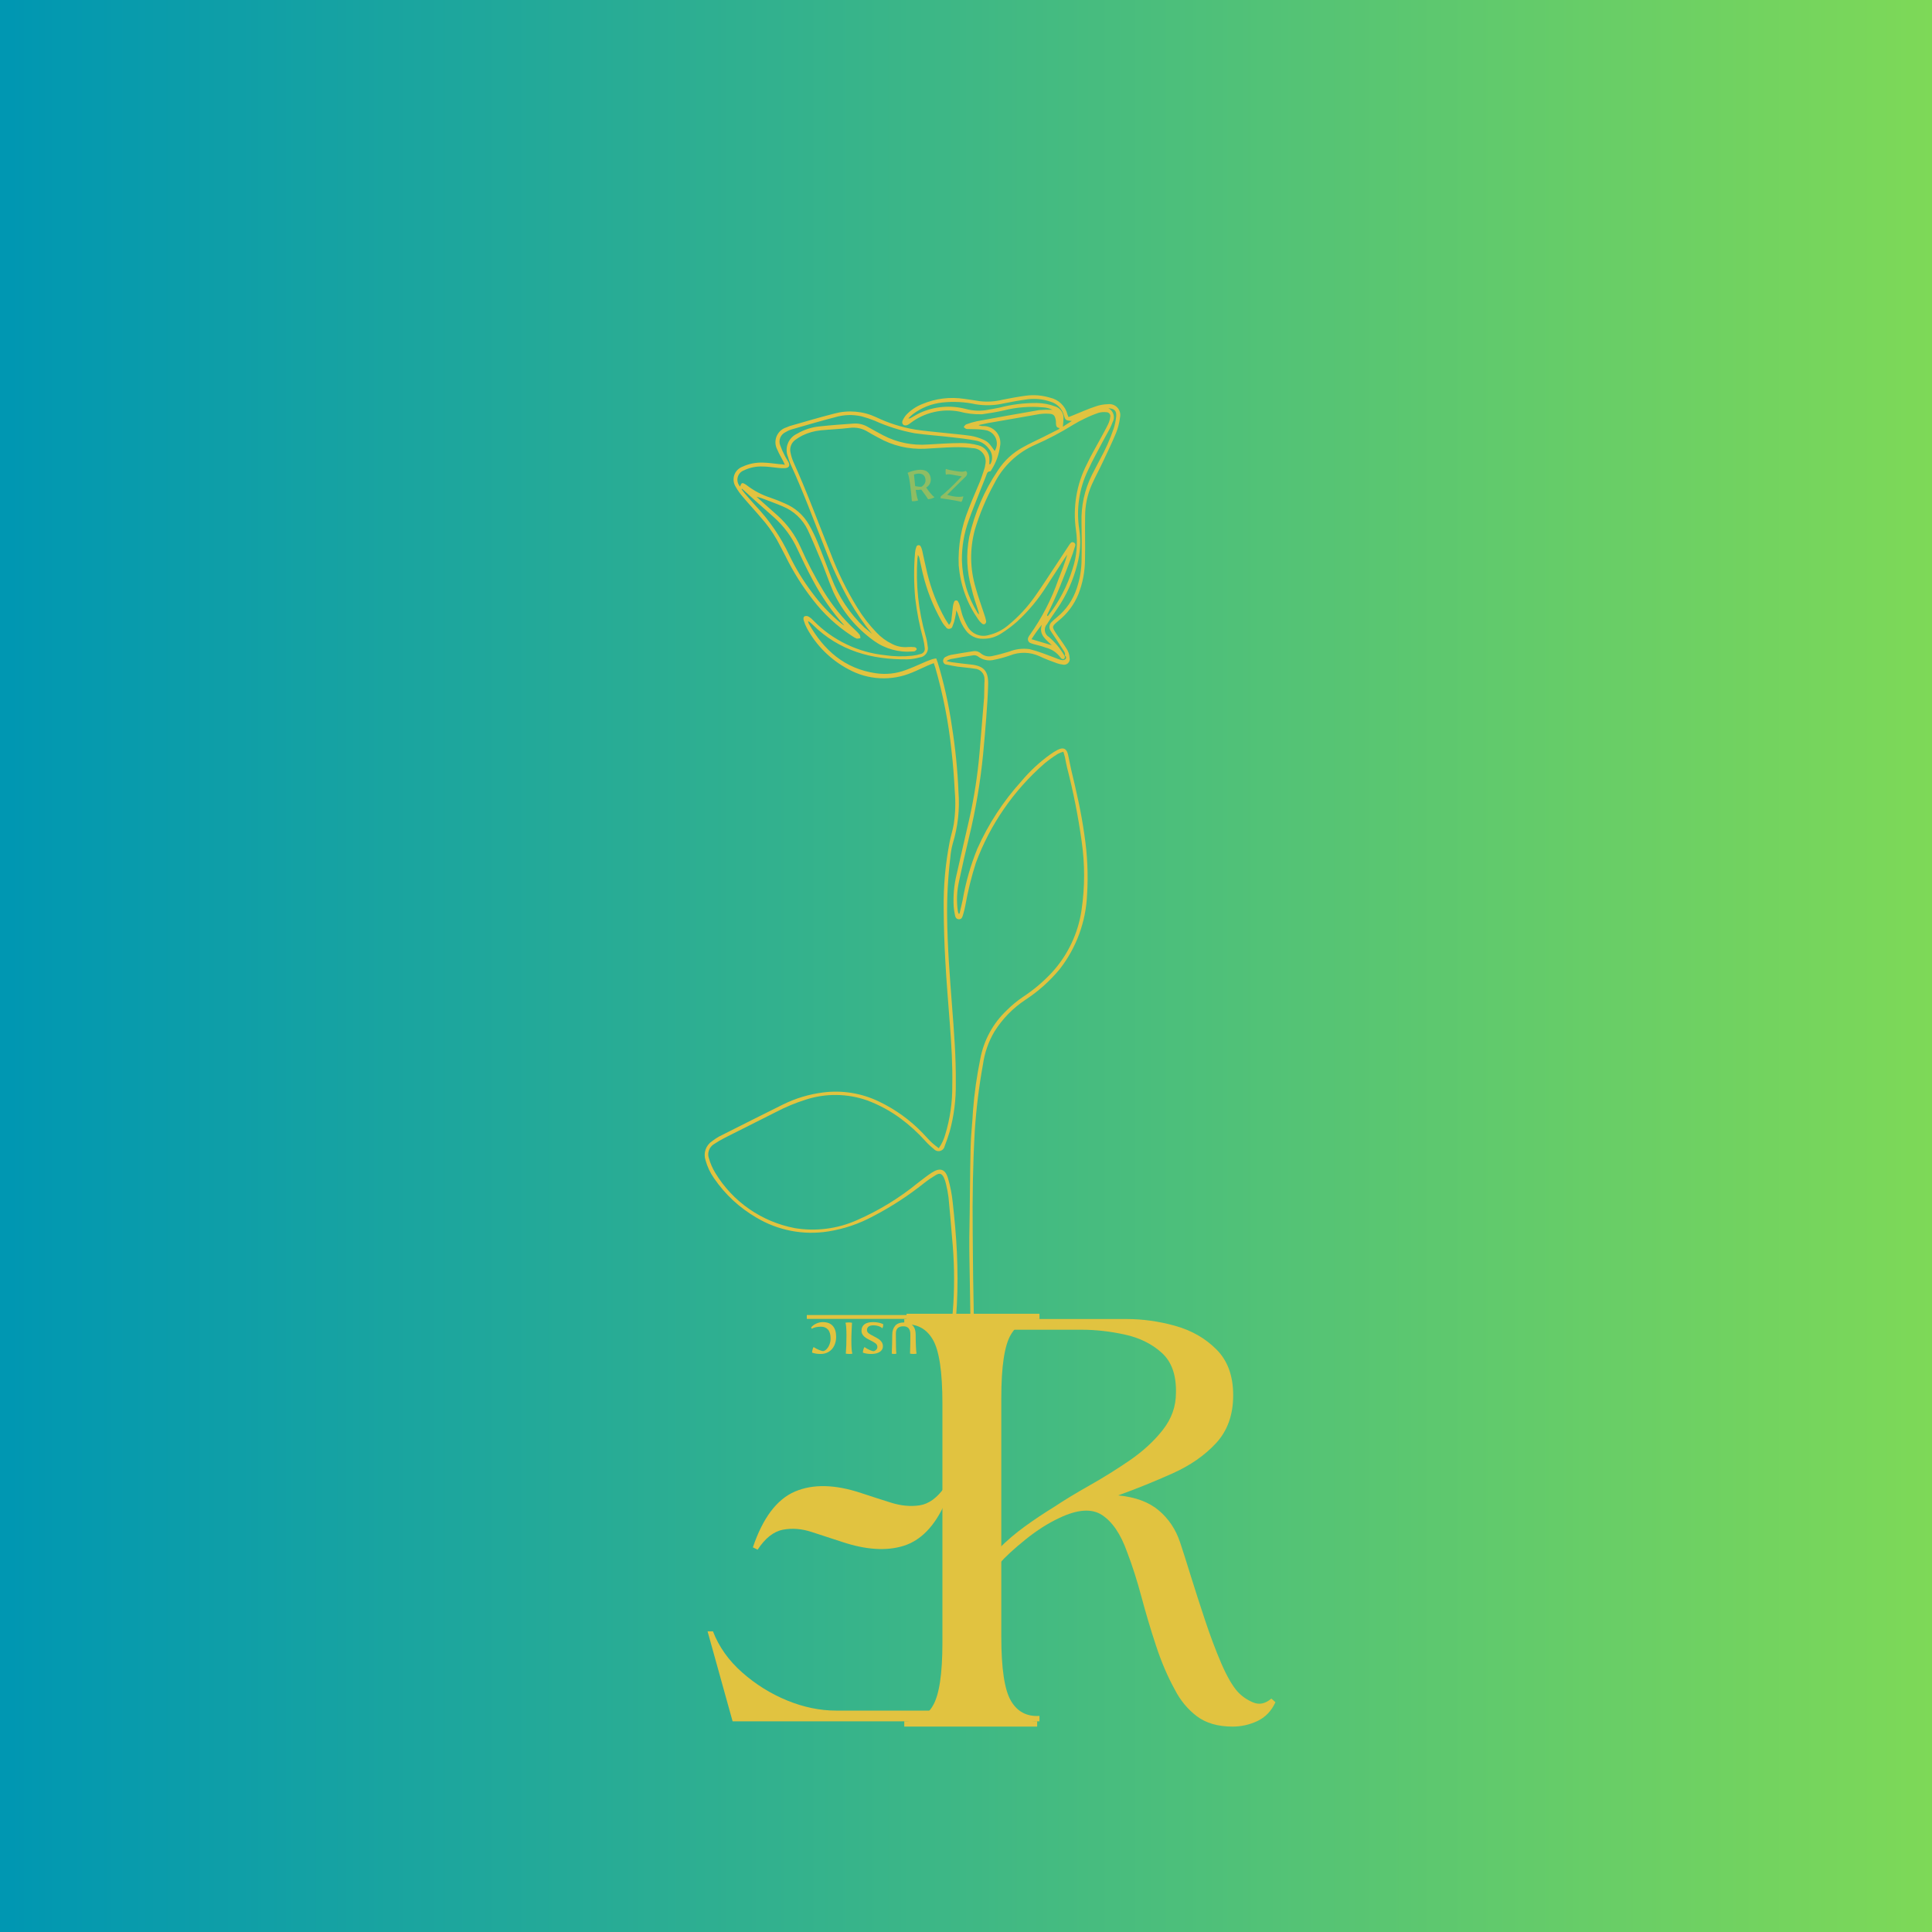 <svg xmlns="http://www.w3.org/2000/svg" xmlns:xlink="http://www.w3.org/1999/xlink" width="500" zoomAndPan="magnify" viewBox="0 0 375 375" height="500" preserveAspectRatio="xMidYMid meet" version="1.0"><defs><filter x="0%" y="0%" width="100%" height="100%" id="202f954683"><feColorMatrix values="0 0 0 0 1 0 0 0 0 1 0 0 0 0 1 0 0 0 1 0" color-interpolation-filters="sRGB"/></filter><g/><linearGradient x1="0" gradientTransform="matrix(0.75, 0, 0, 0.75, 0, 0)" y1="250" x2="500" gradientUnits="userSpaceOnUse" y2="250" id="ccad7713f1"><stop stop-opacity="1" stop-color="rgb(0%, 59.2%, 69.8%)" offset="0"/><stop stop-opacity="1" stop-color="rgb(0.192%, 59.3%, 69.659%)" offset="0.008"/><stop stop-opacity="1" stop-color="rgb(0.577%, 59.502%, 69.38%)" offset="0.016"/><stop stop-opacity="1" stop-color="rgb(0.963%, 59.705%, 69.101%)" offset="0.023"/><stop stop-opacity="1" stop-color="rgb(1.349%, 59.908%, 68.822%)" offset="0.031"/><stop stop-opacity="1" stop-color="rgb(1.735%, 60.109%, 68.544%)" offset="0.039"/><stop stop-opacity="1" stop-color="rgb(2.121%, 60.312%, 68.265%)" offset="0.047"/><stop stop-opacity="1" stop-color="rgb(2.507%, 60.513%, 67.986%)" offset="0.055"/><stop stop-opacity="1" stop-color="rgb(2.893%, 60.716%, 67.706%)" offset="0.062"/><stop stop-opacity="1" stop-color="rgb(3.279%, 60.919%, 67.429%)" offset="0.07"/><stop stop-opacity="1" stop-color="rgb(3.665%, 61.121%, 67.149%)" offset="0.078"/><stop stop-opacity="1" stop-color="rgb(4.051%, 61.324%, 66.87%)" offset="0.086"/><stop stop-opacity="1" stop-color="rgb(4.437%, 61.525%, 66.591%)" offset="0.094"/><stop stop-opacity="1" stop-color="rgb(4.823%, 61.728%, 66.312%)" offset="0.102"/><stop stop-opacity="1" stop-color="rgb(5.209%, 61.931%, 66.034%)" offset="0.109"/><stop stop-opacity="1" stop-color="rgb(5.594%, 62.132%, 65.755%)" offset="0.117"/><stop stop-opacity="1" stop-color="rgb(5.98%, 62.335%, 65.475%)" offset="0.125"/><stop stop-opacity="1" stop-color="rgb(6.366%, 62.538%, 65.196%)" offset="0.133"/><stop stop-opacity="1" stop-color="rgb(6.752%, 62.74%, 64.919%)" offset="0.141"/><stop stop-opacity="1" stop-color="rgb(7.138%, 62.943%, 64.639%)" offset="0.148"/><stop stop-opacity="1" stop-color="rgb(7.524%, 63.144%, 64.36%)" offset="0.156"/><stop stop-opacity="1" stop-color="rgb(7.91%, 63.347%, 64.081%)" offset="0.164"/><stop stop-opacity="1" stop-color="rgb(8.296%, 63.55%, 63.802%)" offset="0.172"/><stop stop-opacity="1" stop-color="rgb(8.682%, 63.751%, 63.524%)" offset="0.18"/><stop stop-opacity="1" stop-color="rgb(9.068%, 63.954%, 63.245%)" offset="0.188"/><stop stop-opacity="1" stop-color="rgb(9.454%, 64.156%, 62.965%)" offset="0.195"/><stop stop-opacity="1" stop-color="rgb(9.84%, 64.359%, 62.686%)" offset="0.203"/><stop stop-opacity="1" stop-color="rgb(10.226%, 64.561%, 62.407%)" offset="0.211"/><stop stop-opacity="1" stop-color="rgb(10.612%, 64.763%, 62.129%)" offset="0.219"/><stop stop-opacity="1" stop-color="rgb(10.997%, 64.966%, 61.85%)" offset="0.227"/><stop stop-opacity="1" stop-color="rgb(11.383%, 65.167%, 61.571%)" offset="0.234"/><stop stop-opacity="1" stop-color="rgb(11.769%, 65.37%, 61.292%)" offset="0.242"/><stop stop-opacity="1" stop-color="rgb(12.155%, 65.573%, 61.014%)" offset="0.25"/><stop stop-opacity="1" stop-color="rgb(12.541%, 65.775%, 60.735%)" offset="0.258"/><stop stop-opacity="1" stop-color="rgb(12.927%, 65.977%, 60.455%)" offset="0.266"/><stop stop-opacity="1" stop-color="rgb(13.313%, 66.179%, 60.176%)" offset="0.273"/><stop stop-opacity="1" stop-color="rgb(13.699%, 66.382%, 59.897%)" offset="0.281"/><stop stop-opacity="1" stop-color="rgb(14.085%, 66.585%, 59.619%)" offset="0.289"/><stop stop-opacity="1" stop-color="rgb(14.471%, 66.786%, 59.34%)" offset="0.297"/><stop stop-opacity="1" stop-color="rgb(14.857%, 66.989%, 59.061%)" offset="0.305"/><stop stop-opacity="1" stop-color="rgb(15.244%, 67.192%, 58.781%)" offset="0.312"/><stop stop-opacity="1" stop-color="rgb(15.63%, 67.393%, 58.502%)" offset="0.32"/><stop stop-opacity="1" stop-color="rgb(16.016%, 67.596%, 58.224%)" offset="0.328"/><stop stop-opacity="1" stop-color="rgb(16.4%, 67.798%, 57.945%)" offset="0.336"/><stop stop-opacity="1" stop-color="rgb(16.786%, 68.001%, 57.666%)" offset="0.344"/><stop stop-opacity="1" stop-color="rgb(17.172%, 68.204%, 57.387%)" offset="0.352"/><stop stop-opacity="1" stop-color="rgb(17.558%, 68.405%, 57.109%)" offset="0.359"/><stop stop-opacity="1" stop-color="rgb(17.944%, 68.608%, 56.83%)" offset="0.367"/><stop stop-opacity="1" stop-color="rgb(18.33%, 68.81%, 56.551%)" offset="0.375"/><stop stop-opacity="1" stop-color="rgb(18.716%, 69.012%, 56.271%)" offset="0.383"/><stop stop-opacity="1" stop-color="rgb(19.102%, 69.215%, 55.992%)" offset="0.391"/><stop stop-opacity="1" stop-color="rgb(19.489%, 69.417%, 55.714%)" offset="0.398"/><stop stop-opacity="1" stop-color="rgb(19.875%, 69.62%, 55.435%)" offset="0.406"/><stop stop-opacity="1" stop-color="rgb(20.261%, 69.821%, 55.156%)" offset="0.414"/><stop stop-opacity="1" stop-color="rgb(20.647%, 70.024%, 54.877%)" offset="0.422"/><stop stop-opacity="1" stop-color="rgb(21.033%, 70.227%, 54.599%)" offset="0.43"/><stop stop-opacity="1" stop-color="rgb(21.419%, 70.428%, 54.32%)" offset="0.438"/><stop stop-opacity="1" stop-color="rgb(21.803%, 70.631%, 54.041%)" offset="0.445"/><stop stop-opacity="1" stop-color="rgb(22.189%, 70.833%, 53.761%)" offset="0.453"/><stop stop-opacity="1" stop-color="rgb(22.575%, 71.036%, 53.482%)" offset="0.461"/><stop stop-opacity="1" stop-color="rgb(22.961%, 71.239%, 53.204%)" offset="0.469"/><stop stop-opacity="1" stop-color="rgb(23.347%, 71.44%, 52.925%)" offset="0.477"/><stop stop-opacity="1" stop-color="rgb(23.734%, 71.643%, 52.646%)" offset="0.484"/><stop stop-opacity="1" stop-color="rgb(24.12%, 71.846%, 52.367%)" offset="0.492"/><stop stop-opacity="1" stop-color="rgb(24.506%, 72.047%, 52.087%)" offset="0.5"/><stop stop-opacity="1" stop-color="rgb(24.892%, 72.25%, 51.81%)" offset="0.508"/><stop stop-opacity="1" stop-color="rgb(25.278%, 72.452%, 51.53%)" offset="0.516"/><stop stop-opacity="1" stop-color="rgb(25.664%, 72.655%, 51.251%)" offset="0.523"/><stop stop-opacity="1" stop-color="rgb(26.05%, 72.858%, 50.972%)" offset="0.531"/><stop stop-opacity="1" stop-color="rgb(26.436%, 73.059%, 50.694%)" offset="0.539"/><stop stop-opacity="1" stop-color="rgb(26.822%, 73.262%, 50.415%)" offset="0.547"/><stop stop-opacity="1" stop-color="rgb(27.206%, 73.463%, 50.136%)" offset="0.555"/><stop stop-opacity="1" stop-color="rgb(27.592%, 73.666%, 49.857%)" offset="0.562"/><stop stop-opacity="1" stop-color="rgb(27.979%, 73.869%, 49.577%)" offset="0.57"/><stop stop-opacity="1" stop-color="rgb(28.365%, 74.071%, 49.3%)" offset="0.578"/><stop stop-opacity="1" stop-color="rgb(28.751%, 74.274%, 49.02%)" offset="0.586"/><stop stop-opacity="1" stop-color="rgb(29.137%, 74.475%, 48.741%)" offset="0.594"/><stop stop-opacity="1" stop-color="rgb(29.523%, 74.678%, 48.462%)" offset="0.602"/><stop stop-opacity="1" stop-color="rgb(29.909%, 74.881%, 48.183%)" offset="0.609"/><stop stop-opacity="1" stop-color="rgb(30.295%, 75.082%, 47.905%)" offset="0.617"/><stop stop-opacity="1" stop-color="rgb(30.681%, 75.285%, 47.626%)" offset="0.625"/><stop stop-opacity="1" stop-color="rgb(31.067%, 75.487%, 47.346%)" offset="0.633"/><stop stop-opacity="1" stop-color="rgb(31.453%, 75.69%, 47.067%)" offset="0.641"/><stop stop-opacity="1" stop-color="rgb(31.839%, 75.893%, 46.79%)" offset="0.648"/><stop stop-opacity="1" stop-color="rgb(32.225%, 76.094%, 46.51%)" offset="0.656"/><stop stop-opacity="1" stop-color="rgb(32.61%, 76.297%, 46.231%)" offset="0.664"/><stop stop-opacity="1" stop-color="rgb(32.996%, 76.498%, 45.952%)" offset="0.672"/><stop stop-opacity="1" stop-color="rgb(33.382%, 76.701%, 45.673%)" offset="0.68"/><stop stop-opacity="1" stop-color="rgb(33.768%, 76.904%, 45.395%)" offset="0.688"/><stop stop-opacity="1" stop-color="rgb(34.154%, 77.106%, 45.116%)" offset="0.695"/><stop stop-opacity="1" stop-color="rgb(34.54%, 77.309%, 44.836%)" offset="0.703"/><stop stop-opacity="1" stop-color="rgb(34.926%, 77.512%, 44.557%)" offset="0.711"/><stop stop-opacity="1" stop-color="rgb(35.312%, 77.713%, 44.279%)" offset="0.719"/><stop stop-opacity="1" stop-color="rgb(35.698%, 77.916%, 44%)" offset="0.727"/><stop stop-opacity="1" stop-color="rgb(36.084%, 78.117%, 43.721%)" offset="0.734"/><stop stop-opacity="1" stop-color="rgb(36.47%, 78.32%, 43.442%)" offset="0.742"/><stop stop-opacity="1" stop-color="rgb(36.856%, 78.523%, 43.163%)" offset="0.75"/><stop stop-opacity="1" stop-color="rgb(37.242%, 78.725%, 42.885%)" offset="0.758"/><stop stop-opacity="1" stop-color="rgb(37.628%, 78.928%, 42.606%)" offset="0.766"/><stop stop-opacity="1" stop-color="rgb(38.013%, 79.129%, 42.326%)" offset="0.773"/><stop stop-opacity="1" stop-color="rgb(38.399%, 79.332%, 42.047%)" offset="0.781"/><stop stop-opacity="1" stop-color="rgb(38.785%, 79.535%, 41.768%)" offset="0.789"/><stop stop-opacity="1" stop-color="rgb(39.171%, 79.736%, 41.49%)" offset="0.797"/><stop stop-opacity="1" stop-color="rgb(39.557%, 79.939%, 41.211%)" offset="0.805"/><stop stop-opacity="1" stop-color="rgb(39.943%, 80.141%, 40.932%)" offset="0.812"/><stop stop-opacity="1" stop-color="rgb(40.329%, 80.344%, 40.652%)" offset="0.82"/><stop stop-opacity="1" stop-color="rgb(40.715%, 80.547%, 40.375%)" offset="0.828"/><stop stop-opacity="1" stop-color="rgb(41.101%, 80.748%, 40.096%)" offset="0.836"/><stop stop-opacity="1" stop-color="rgb(41.487%, 80.951%, 39.816%)" offset="0.844"/><stop stop-opacity="1" stop-color="rgb(41.873%, 81.152%, 39.537%)" offset="0.852"/><stop stop-opacity="1" stop-color="rgb(42.259%, 81.355%, 39.258%)" offset="0.859"/><stop stop-opacity="1" stop-color="rgb(42.645%, 81.558%, 38.98%)" offset="0.867"/><stop stop-opacity="1" stop-color="rgb(43.031%, 81.76%, 38.701%)" offset="0.875"/><stop stop-opacity="1" stop-color="rgb(43.416%, 81.963%, 38.422%)" offset="0.883"/><stop stop-opacity="1" stop-color="rgb(43.802%, 82.166%, 38.142%)" offset="0.891"/><stop stop-opacity="1" stop-color="rgb(44.188%, 82.367%, 37.863%)" offset="0.898"/><stop stop-opacity="1" stop-color="rgb(44.574%, 82.57%, 37.585%)" offset="0.906"/><stop stop-opacity="1" stop-color="rgb(44.96%, 82.771%, 37.306%)" offset="0.914"/><stop stop-opacity="1" stop-color="rgb(45.346%, 82.974%, 37.027%)" offset="0.922"/><stop stop-opacity="1" stop-color="rgb(45.732%, 83.177%, 36.748%)" offset="0.93"/><stop stop-opacity="1" stop-color="rgb(46.118%, 83.379%, 36.47%)" offset="0.938"/><stop stop-opacity="1" stop-color="rgb(46.504%, 83.582%, 36.191%)" offset="0.945"/><stop stop-opacity="1" stop-color="rgb(46.89%, 83.783%, 35.912%)" offset="0.953"/><stop stop-opacity="1" stop-color="rgb(47.276%, 83.986%, 35.632%)" offset="0.961"/><stop stop-opacity="1" stop-color="rgb(47.662%, 84.189%, 35.353%)" offset="0.969"/><stop stop-opacity="1" stop-color="rgb(48.048%, 84.39%, 35.075%)" offset="0.977"/><stop stop-opacity="1" stop-color="rgb(48.433%, 84.593%, 34.796%)" offset="0.984"/><stop stop-opacity="1" stop-color="rgb(48.819%, 84.795%, 34.517%)" offset="0.992"/><stop stop-opacity="1" stop-color="rgb(49.205%, 84.998%, 34.238%)" offset="1"/></linearGradient><clipPath id="a22bd7cdd6"><path d="M 102 76 L 250 76 L 250 284 L 102 284 Z M 102 76 " clip-rule="nonzero"/></clipPath><clipPath id="1fa5ef1634"><path d="M 106.934 74.613 L 249.402 77.555 L 245.148 283.758 L 102.68 280.82 Z M 106.934 74.613 " clip-rule="nonzero"/></clipPath><clipPath id="d59d96ad41"><path d="M 54.863 73.539 L 319.559 79 L 314.965 301.703 L 50.27 296.242 Z M 54.863 73.539 " clip-rule="nonzero"/></clipPath><mask id="8800d497c6"><g filter="url(#202f954683)"><rect x="-37.5" width="450" fill="#000000" y="-37.5" height="450" fill-opacity="0.5"/></g></mask><clipPath id="a62f0a67c3"><path d="M 1 0.48 L 7 0.48 L 7 8 L 1 8 Z M 1 0.48 " clip-rule="nonzero"/></clipPath><clipPath id="1a4711c52c"><path d="M 7 0.48 L 13 0.48 L 13 8 L 7 8 Z M 7 0.48 " clip-rule="nonzero"/></clipPath><clipPath id="c8d23485c8"><rect x="0" width="14" y="0" height="13"/></clipPath></defs><rect x="-37.5" width="450" fill="#ffffff" y="-37.5" height="450" fill-opacity="1"/><rect x="-37.5" fill="url(#ccad7713f1)" width="450" y="-37.5" height="450"/><g clip-path="url(#a22bd7cdd6)"><g clip-path="url(#1fa5ef1634)"><g clip-path="url(#d59d96ad41)"><path fill="#e1c340" d="M 314.789 298.82 C 314.301 298.812 313.797 298.906 313.305 298.895 L 300.086 298.754 C 294.445 298.641 288.812 298.656 283.168 298.578 C 275.766 298.426 268.363 298.367 260.965 298.121 C 255.531 298.008 250.102 297.738 244.676 297.441 C 239.934 297.184 235.18 296.887 230.441 296.434 C 224.664 295.891 218.887 295.246 213.121 294.504 C 207.648 293.809 202.191 292.953 196.809 291.758 C 195.324 291.375 193.867 290.902 192.434 290.348 C 191.371 289.957 190.445 289.355 189.656 288.543 C 189.184 288.098 188.941 287.551 188.922 286.902 C 188.867 284.496 188.785 282.086 188.73 279.68 C 188.648 275.957 188.578 272.234 188.523 268.504 C 188.477 265.594 188.473 262.684 188.426 259.773 C 188.371 255.898 188.293 252.023 188.23 248.148 C 188.191 245.504 188.117 242.738 188.145 240.043 C 188.266 234.227 188.254 228.41 188.398 222.594 C 188.449 220.242 188.746 217.906 188.859 215.555 C 189.121 212.191 189.59 208.855 190.27 205.551 C 190.605 203.746 191.211 202.035 192.086 200.422 C 192.961 198.809 194.066 197.371 195.398 196.109 C 196.355 195.152 197.398 194.289 198.52 193.527 C 200.594 192.168 202.477 190.582 204.168 188.766 C 205.719 187.074 206.984 185.191 207.965 183.117 C 208.949 181.043 209.605 178.871 209.934 176.602 C 210.582 172.156 210.586 167.711 209.945 163.262 C 209.273 158.434 208.328 153.656 207.105 148.938 C 206.949 148.273 206.828 147.609 206.699 146.945 C 206.625 146.641 206.527 146.332 206.402 145.906 C 206.02 146.004 205.656 146.145 205.309 146.336 C 204.414 146.895 203.559 147.512 202.746 148.184 C 199.754 150.793 197.129 153.73 194.871 156.996 C 192.617 160.262 190.797 163.758 189.418 167.48 C 188.555 170.168 187.875 172.906 187.383 175.688 C 187.273 176.293 187.129 176.891 186.949 177.477 C 186.809 177.91 186.719 178.477 186.082 178.426 C 185.449 178.371 185.41 177.828 185.312 177.379 C 185.211 176.891 185.141 176.402 185.105 175.906 C 184.992 173.836 185.18 171.797 185.668 169.781 C 186.453 166.203 187.32 162.637 188.121 159.055 C 189.09 154.754 189.762 150.402 190.137 146.008 C 190.43 142.488 190.723 138.945 191.016 135.383 C 191.035 134.445 191.055 133.508 191.074 132.566 C 191.102 132.332 191.105 132.094 191.09 131.855 C 191.098 131.594 191.055 131.34 190.965 131.094 C 190.871 130.848 190.738 130.629 190.559 130.438 C 190.383 130.242 190.176 130.09 189.938 129.98 C 189.699 129.867 189.449 129.805 189.188 129.793 C 188.082 129.609 186.973 129.547 185.867 129.395 C 185.168 129.301 184.547 129.152 183.797 129.008 C 183.426 129 183.113 128.766 183.059 128.344 C 183.047 128.145 183.094 127.965 183.203 127.801 C 183.312 127.637 183.457 127.523 183.645 127.457 C 183.93 127.293 184.23 127.184 184.551 127.117 C 185.969 126.855 187.391 126.648 188.809 126.414 C 189.395 126.297 189.918 126.434 190.375 126.816 C 191.035 127.348 191.781 127.523 192.609 127.336 C 193.699 127.109 194.777 126.812 195.84 126.492 C 197.125 125.977 198.449 125.812 199.82 125.992 C 200.754 126.227 201.676 126.516 202.578 126.855 C 203.523 127.191 204.453 127.566 205.387 127.918 C 205.656 128.027 205.938 128.098 206.227 128.133 C 206.457 128.148 206.656 128.078 206.824 127.922 C 206.918 127.809 206.949 127.684 206.914 127.543 C 206.883 127.402 206.801 127.301 206.668 127.242 C 206.848 126.824 206.578 126.5 206.387 126.191 C 205.965 125.523 205.488 124.852 205.105 124.223 C 204.719 123.594 204.297 123.07 203.938 122.453 C 203.746 122.176 203.668 121.871 203.711 121.535 C 203.754 121.199 203.902 120.922 204.16 120.699 C 204.469 120.387 204.797 120.094 205.141 119.82 C 206.984 118.309 208.273 116.418 209.016 114.148 C 209.613 112.352 209.918 110.508 209.934 108.613 C 209.984 106.234 209.969 103.855 209.922 101.477 C 209.824 98.199 210.5 95.094 211.953 92.156 C 212.465 91.16 212.984 90.168 213.496 89.188 C 214.57 87.258 215.461 85.25 216.172 83.16 C 216.41 82.402 216.574 81.629 216.656 80.844 C 216.758 79.734 216.293 79.301 215.141 79.238 C 215.379 79.359 215.586 79.527 215.754 79.734 C 215.926 79.941 216.051 80.172 216.125 80.43 C 216.199 80.688 216.223 80.949 216.191 81.215 C 216.16 81.48 216.078 81.73 215.945 81.965 C 215.797 82.383 215.621 82.789 215.418 83.184 C 215.02 83.953 214.566 84.711 214.152 85.496 C 213.148 87.422 212.066 89.316 211.18 91.281 C 210.324 93.055 209.75 94.914 209.461 96.859 C 209.172 98.805 209.176 100.75 209.477 102.695 C 209.824 105.023 209.691 107.328 209.082 109.602 C 208.293 112.676 207.004 115.523 205.215 118.145 C 204.547 119.148 203.852 120.125 203.223 121.145 C 203.059 121.324 202.938 121.531 202.863 121.766 C 202.793 122 202.773 122.238 202.809 122.48 C 202.848 122.723 202.934 122.945 203.07 123.148 C 203.207 123.352 203.383 123.512 203.598 123.637 C 204.828 124.695 205.848 125.934 206.652 127.348 C 206.754 127.602 206.641 127.852 206.441 127.926 C 206.242 127.949 206.07 127.891 205.93 127.742 C 205.176 126.676 204.16 125.988 202.895 125.672 C 202.238 125.422 201.578 125.273 200.867 125.086 C 200.609 125.027 200.355 124.949 200.105 124.848 C 199.984 124.812 199.875 124.754 199.777 124.668 C 199.684 124.582 199.613 124.477 199.566 124.359 C 199.523 124.238 199.508 124.113 199.52 123.988 C 199.531 123.859 199.574 123.742 199.641 123.633 C 199.715 123.473 199.805 123.324 199.918 123.191 C 202.258 119.887 204.094 116.324 205.426 112.5 C 206.039 110.93 206.668 109.34 207.152 107.672 C 206.988 107.895 206.797 108.129 206.648 108.363 L 203.137 113.777 C 201.547 116.305 199.652 118.586 197.457 120.613 C 196.473 121.492 195.422 122.281 194.301 122.98 C 193.23 123.668 192.062 124 190.789 123.98 C 190.133 124 189.508 123.867 188.918 123.574 C 188.324 123.285 187.836 122.871 187.453 122.34 C 186.828 121.508 186.371 120.598 186.082 119.598 C 185.969 119.191 185.809 118.805 185.602 118.438 C 185.59 118.969 185.473 119.496 185.359 120.02 C 185.262 120.523 185.109 121.012 184.906 121.48 C 184.844 121.809 184.645 122 184.316 122.051 C 183.984 122.102 183.738 121.984 183.578 121.691 C 183.25 121.348 182.977 120.969 182.754 120.551 C 181.086 117.613 179.863 114.504 179.086 111.219 C 178.855 110.25 178.664 109.266 178.445 108.297 C 178.402 108.082 178.305 107.895 178.152 107.734 C 178.148 107.945 178.145 108.156 178.074 108.383 C 177.727 113.469 178.254 118.465 179.656 123.367 C 179.848 124.02 179.98 124.684 180.051 125.359 C 180.117 125.613 180.129 125.871 180.082 126.133 C 180.035 126.391 179.938 126.629 179.785 126.848 C 179.637 127.062 179.445 127.238 179.219 127.371 C 178.992 127.508 178.746 127.586 178.484 127.613 C 177.715 127.828 176.934 127.949 176.137 127.977 C 169.152 128.07 162.832 126.285 157.766 121.277 C 157.492 120.984 157.184 120.742 156.84 120.543 C 156.867 120.719 156.918 120.887 156.988 121.051 C 159.898 126.199 163.949 129.801 170.012 130.68 C 172.004 130.965 173.945 130.754 175.828 130.047 C 177.16 129.57 178.363 128.988 179.645 128.445 C 180.07 128.27 180.512 128.094 180.977 127.941 C 181.223 127.879 181.469 127.832 181.719 127.801 C 181.82 128.078 181.922 128.32 181.996 128.559 C 183.227 132.613 184.148 136.734 184.754 140.926 C 185.434 145.164 185.863 149.426 186.039 153.711 C 186.301 157.117 185.934 160.457 184.934 163.723 C 184.684 164.637 184.523 165.562 184.453 166.504 C 184.004 170.242 183.797 173.992 183.836 177.758 C 183.887 183.629 184.348 189.48 184.797 195.348 C 185.184 200.289 185.57 205.242 185.52 210.211 C 185.57 213.406 185.176 216.543 184.336 219.629 C 184.051 220.574 183.727 221.52 183.363 222.449 C 183.32 222.676 183.219 222.875 183.062 223.043 C 182.906 223.215 182.715 223.328 182.492 223.391 C 182.27 223.453 182.047 223.449 181.828 223.387 C 181.605 223.32 181.418 223.199 181.262 223.027 C 180.617 222.512 180.023 221.945 179.473 221.324 C 178.066 219.781 176.527 218.383 174.852 217.133 C 172.84 215.645 170.66 214.461 168.316 213.586 C 166.395 212.91 164.414 212.562 162.379 212.535 C 160.344 212.508 158.355 212.809 156.418 213.434 C 154.398 214.066 152.453 214.879 150.578 215.863 C 147.289 217.516 144.016 219.152 140.742 220.816 C 139.988 221.199 139.254 221.625 138.551 222.094 C 138.32 222.238 138.125 222.414 137.961 222.629 C 137.793 222.84 137.668 223.07 137.586 223.328 C 137.5 223.582 137.461 223.844 137.465 224.113 C 137.473 224.379 137.523 224.641 137.617 224.891 C 137.898 225.855 138.301 226.766 138.816 227.625 C 139.656 229.016 140.629 230.301 141.738 231.488 C 142.848 232.672 144.07 233.727 145.402 234.652 C 146.734 235.578 148.148 236.355 149.645 236.984 C 151.141 237.609 152.684 238.074 154.277 238.379 C 156.32 238.715 158.371 238.754 160.422 238.488 C 162.477 238.227 164.449 237.672 166.34 236.828 C 170.602 234.961 174.535 232.559 178.141 229.613 C 179.027 228.945 179.898 228.234 180.824 227.633 C 182.434 226.57 183.484 226.883 184.016 228.73 C 184.457 230.254 184.762 231.801 184.922 233.379 C 185.281 236.652 185.594 239.922 185.738 243.203 C 185.883 246.488 185.906 249.91 185.73 253.254 C 185.508 257.531 185.023 261.793 184.699 266.07 C 184.523 268.262 184.438 270.469 184.352 272.676 C 184.203 275.949 184.082 279.234 183.988 282.531 C 183.973 283.375 184.086 284.238 184.148 285.086 C 184.156 285.289 184.152 285.492 184.137 285.695 C 184.098 287.543 183.934 287.816 182.363 288.844 C 180.648 289.887 178.82 290.672 176.883 291.191 C 173.207 292.234 169.48 293.039 165.699 293.605 C 160.34 294.496 154.957 295.188 149.551 295.676 C 145.672 296.047 141.766 296.336 137.871 296.559 C 133.621 296.816 129.375 297.02 125.113 297.129 C 116.449 297.375 107.793 297.262 99.125 296.965 L 86.941 296.488 C 81.922 296.277 76.902 296.055 71.883 295.82 L 59.918 295.23 L 51.121 294.77 C 50.738 294.762 50.289 294.754 50.484 294.098 C 50.707 294.086 50.926 294.09 51.148 294.109 L 61.094 294.621 L 70.34 295.062 L 88.039 295.836 C 96.258 296.219 104.473 296.547 112.699 296.57 C 117.984 296.586 123.277 296.535 128.477 296.379 C 134.629 296.188 140.785 295.801 146.93 295.254 C 154.387 294.586 161.824 293.684 169.176 292.312 C 172.598 291.727 175.945 290.852 179.215 289.691 C 180.348 289.266 181.414 288.711 182.422 288.039 C 182.828 287.785 183.129 287.438 183.324 286.996 C 183.52 286.559 183.574 286.102 183.488 285.629 C 183.359 284.344 183.301 283.055 183.305 281.762 C 183.383 277.918 183.609 274.074 183.793 270.23 C 183.832 268.418 184 266.598 184.145 264.777 C 184.438 260.816 184.781 256.938 185.047 253.016 C 185.293 248.754 185.211 244.5 184.797 240.25 C 184.57 237.602 184.375 235.031 184.109 232.434 C 183.996 231.539 183.828 230.656 183.609 229.781 C 183.523 229.379 183.395 228.992 183.223 228.621 C 182.832 227.781 182.398 227.613 181.609 228.098 C 180.828 228.562 180.078 229.074 179.367 229.641 C 176.289 232.094 173.008 234.227 169.52 236.047 C 166.758 237.543 163.828 238.535 160.73 239.027 C 158.328 239.402 155.934 239.363 153.547 238.902 C 151.164 238.441 148.926 237.59 146.836 236.348 C 143.504 234.41 140.75 231.848 138.57 228.668 C 137.824 227.598 137.281 226.438 136.938 225.18 C 136.828 224.852 136.773 224.508 136.777 224.16 C 136.777 223.809 136.836 223.469 136.949 223.141 C 137.062 222.809 137.223 222.504 137.438 222.227 C 137.648 221.949 137.902 221.715 138.191 221.52 C 138.617 221.188 139.062 220.887 139.531 220.621 C 143.672 218.539 147.816 216.441 151.969 214.387 C 154.43 213.176 157.02 212.398 159.738 212.047 C 161.602 211.805 163.457 211.836 165.312 212.137 C 167.164 212.438 168.934 213 170.625 213.816 C 173.809 215.344 176.629 217.375 179.078 219.914 C 179.703 220.551 180.281 221.262 180.918 221.832 C 181.332 222.199 181.766 222.543 182.219 222.863 C 182.781 222.059 183.195 221.188 183.461 220.246 C 184.41 217.129 184.867 213.941 184.836 210.688 C 184.918 206.723 184.668 202.75 184.367 198.777 C 184.066 194.805 183.703 190.578 183.484 186.477 C 183.289 183.074 183.188 179.66 183.168 176.262 C 183.117 171.93 183.504 167.637 184.332 163.383 C 184.551 162.262 184.918 161.16 185.113 160.039 C 185.438 157.91 185.508 155.773 185.324 153.629 C 185.184 150.984 185 148.336 184.684 145.684 C 184.113 140.238 183.066 134.883 181.551 129.621 C 181.465 129.34 181.363 129.074 181.25 128.715 C 180.812 128.879 180.438 129.016 180.078 129.18 C 179.051 129.621 178.062 130.129 177.023 130.547 C 176.039 130.961 175.02 131.262 173.965 131.449 C 172.91 131.633 171.848 131.699 170.781 131.645 C 169.711 131.586 168.664 131.414 167.637 131.121 C 166.605 130.828 165.625 130.422 164.688 129.906 C 162.973 129.004 161.426 127.867 160.051 126.504 C 158.672 125.141 157.523 123.605 156.602 121.898 C 156.355 121.43 156.156 120.941 156.012 120.434 C 155.91 120.129 155.891 119.719 156.25 119.594 C 156.539 119.527 156.809 119.578 157.055 119.742 C 157.375 119.949 157.66 120.199 157.914 120.484 C 159.762 122.371 161.879 123.887 164.254 125.035 C 166.633 126.184 169.137 126.895 171.762 127.172 C 173.52 127.43 175.285 127.465 177.051 127.281 C 177.605 127.219 178.148 127.109 178.684 126.945 C 178.816 126.918 178.938 126.867 179.051 126.793 C 179.16 126.719 179.254 126.629 179.332 126.516 C 179.406 126.406 179.457 126.285 179.484 126.152 C 179.512 126.02 179.512 125.891 179.488 125.758 C 179.43 125.176 179.332 124.602 179.191 124.031 C 178.48 121.453 177.965 118.832 177.648 116.172 C 177.371 113.211 177.355 110.25 177.609 107.285 C 177.637 106.902 177.719 106.531 177.855 106.168 C 177.914 105.953 178.051 105.84 178.27 105.824 C 178.492 105.809 178.645 105.902 178.73 106.105 C 178.863 106.367 178.961 106.645 179.016 106.934 C 179.344 108.367 179.617 109.801 179.973 111.234 C 180.727 114.363 181.891 117.332 183.465 120.141 C 183.684 120.516 183.938 120.863 184.207 121.281 C 184.539 120.93 184.699 120.516 184.695 120.035 C 184.805 119.281 184.859 118.516 184.953 117.766 C 184.992 117.445 185.066 117.133 185.188 116.832 C 185.246 116.652 185.371 116.555 185.559 116.543 C 185.75 116.531 185.883 116.609 185.969 116.781 C 186.117 117.031 186.23 117.301 186.309 117.582 C 186.492 118.234 186.625 118.91 186.848 119.535 C 187.098 120.227 187.398 120.887 187.758 121.523 C 187.953 121.887 188.199 122.207 188.504 122.484 C 188.805 122.762 189.148 122.98 189.527 123.141 C 189.906 123.297 190.301 123.387 190.711 123.41 C 191.121 123.43 191.523 123.383 191.914 123.262 C 193.34 122.926 194.609 122.281 195.723 121.332 C 197.699 119.707 199.422 117.848 200.891 115.754 C 202.414 113.602 203.836 111.359 205.297 109.168 C 206.031 108.059 206.742 106.949 207.48 105.855 C 207.711 105.527 207.934 105.043 208.43 105.305 C 208.926 105.566 208.668 106.012 208.566 106.352 C 208.367 107.062 208.113 107.758 207.848 108.441 C 206.453 112.086 205.055 115.801 203.262 119.305 C 203.254 119.391 203.25 119.473 203.258 119.559 C 203.258 119.559 203.402 119.559 203.414 119.559 C 205.566 116.801 207.16 113.75 208.191 110.402 C 209 107.957 209.219 105.457 208.848 102.906 C 208.523 100.695 208.547 98.492 208.914 96.289 C 209.281 94.086 209.98 91.992 211.008 90.008 C 211.766 88.383 212.684 86.844 213.535 85.262 C 214.047 84.305 214.594 83.363 215.062 82.383 C 215.285 81.934 215.43 81.461 215.488 80.965 C 215.523 80.848 215.527 80.727 215.504 80.609 C 215.477 80.488 215.426 80.383 215.348 80.285 C 215.273 80.191 215.18 80.121 215.066 80.07 C 214.953 80.023 214.84 80 214.715 80.008 C 214.219 79.953 213.73 79.992 213.246 80.125 C 212.355 80.426 211.488 80.781 210.645 81.195 C 209.828 81.57 209.035 81.996 208.266 82.469 C 205.949 83.91 203.543 85.184 201.047 86.285 C 199.289 87.035 197.711 88.066 196.32 89.379 C 194.93 90.691 193.809 92.207 192.957 93.918 C 191.395 96.758 190.148 99.73 189.215 102.832 C 188.215 106.59 188.266 110.332 189.367 114.062 C 189.848 115.816 190.488 117.523 191.047 119.254 C 191.207 119.684 191.332 120.129 191.414 120.582 C 191.422 120.816 191.328 121.004 191.141 121.145 C 190.938 121.207 190.758 121.168 190.598 121.027 C 190.305 120.781 190.051 120.5 189.836 120.18 C 187.664 117.039 186.414 113.566 186.086 109.762 C 185.93 105.957 186.574 102.289 188.02 98.762 C 188.688 96.977 189.492 95.234 190.188 93.52 C 190.535 92.652 190.809 91.746 191.102 90.891 C 191.168 90.664 191.211 90.43 191.234 90.195 C 191.285 90.008 191.312 89.816 191.316 89.621 C 191.324 89.43 191.305 89.238 191.27 89.047 C 191.23 88.855 191.172 88.672 191.094 88.496 C 191.012 88.32 190.914 88.152 190.797 88 C 190.68 87.844 190.547 87.707 190.398 87.582 C 190.25 87.457 190.09 87.352 189.918 87.262 C 189.742 87.176 189.562 87.105 189.375 87.059 C 189.188 87.012 188.996 86.988 188.801 86.984 C 187.578 86.832 186.352 86.77 185.117 86.801 C 183.266 86.844 181.426 87.016 179.57 87.098 C 176.32 87.246 173.277 86.523 170.441 84.926 C 169.801 84.57 169.133 84.238 168.52 83.855 C 167.41 83.152 166.203 82.887 164.898 83.055 C 163.043 83.281 161.152 83.348 159.281 83.531 C 158.047 83.656 156.867 83.988 155.746 84.531 C 155.246 84.785 154.773 85.078 154.324 85.414 C 153.949 85.695 153.68 86.059 153.52 86.504 C 153.359 86.945 153.332 87.395 153.441 87.855 C 153.562 88.488 153.754 89.102 154.012 89.691 C 156.668 95.551 158.871 101.598 161.285 107.559 C 162.656 111.156 164.352 114.602 166.363 117.883 C 167.434 119.652 168.688 121.277 170.121 122.762 C 170.996 123.695 172.008 124.438 173.156 124.992 C 174.121 125.484 175.145 125.684 176.227 125.586 C 176.668 125.555 177.109 125.562 177.547 125.613 C 177.742 125.664 177.871 125.785 177.938 125.977 C 177.934 126.109 177.746 126.289 177.598 126.379 C 177.457 126.438 177.312 126.461 177.16 126.449 C 175.816 126.566 174.492 126.445 173.191 126.086 C 171.891 125.727 170.695 125.152 169.602 124.363 C 166.188 121.895 163.574 118.754 161.77 114.945 C 160.758 112.625 160.016 110.242 158.992 107.949 C 158.273 106.242 157.566 104.52 156.781 102.852 C 156.285 101.82 155.621 100.91 154.785 100.125 C 153.953 99.34 153.004 98.73 151.945 98.297 C 150.883 97.824 149.766 97.445 148.68 97.012 C 148.082 96.762 147.469 96.566 146.84 96.418 L 148.059 97.516 L 150.969 100.102 C 152.863 101.82 154.332 103.848 155.379 106.18 C 156.676 109.113 158.156 111.949 159.816 114.695 C 161.516 117.504 163.566 120.027 165.969 122.266 C 166.297 122.559 166.598 122.879 166.875 123.223 C 166.961 123.426 167.008 123.637 167.008 123.859 C 166.773 123.934 166.535 123.965 166.289 123.953 C 165.965 123.816 165.66 123.645 165.375 123.441 C 162.441 121.531 159.906 119.188 157.773 116.41 C 155.719 113.785 153.957 110.977 152.484 107.984 C 151.938 106.918 151.379 105.848 150.805 104.789 C 149.902 103.203 148.84 101.73 147.617 100.375 C 146.48 99.027 145.305 97.773 144.195 96.457 C 143.672 95.855 143.215 95.215 142.82 94.523 C 142.711 94.359 142.621 94.18 142.551 93.996 C 142.48 93.809 142.434 93.613 142.406 93.418 C 142.379 93.219 142.375 93.02 142.395 92.824 C 142.41 92.625 142.453 92.43 142.516 92.238 C 142.578 92.051 142.66 91.871 142.762 91.699 C 142.867 91.527 142.988 91.371 143.125 91.23 C 143.266 91.086 143.418 90.961 143.586 90.852 C 143.754 90.742 143.93 90.652 144.117 90.586 C 145.383 90.004 146.711 89.742 148.102 89.793 C 149.184 89.816 150.266 89.984 151.348 90.098 C 151.637 90.105 151.914 90.109 152.336 90.227 C 152.195 89.918 152.121 89.703 152.02 89.52 C 151.652 88.781 151.203 88.086 150.902 87.328 C 150.789 87.129 150.699 86.922 150.637 86.703 C 150.57 86.484 150.531 86.266 150.516 86.039 C 150.5 85.812 150.512 85.586 150.547 85.359 C 150.582 85.137 150.645 84.918 150.727 84.707 C 150.812 84.5 150.922 84.301 151.051 84.113 C 151.18 83.926 151.328 83.758 151.496 83.605 C 151.664 83.453 151.848 83.32 152.047 83.211 C 152.246 83.098 152.453 83.012 152.672 82.945 C 152.883 82.859 153.098 82.758 153.324 82.684 C 156.211 81.855 159.059 81.016 161.957 80.27 C 163.301 79.91 164.668 79.789 166.055 79.906 C 167.441 80.027 168.77 80.379 170.031 80.965 C 172.461 82.129 175 82.934 177.652 83.383 C 179.469 83.656 181.316 83.816 183.164 84.012 C 185.012 84.207 186.727 84.352 188.441 84.598 C 189.254 84.734 190.039 84.973 190.793 85.305 C 191.789 85.723 192.098 86.141 193.062 87.535 C 193.176 87.359 193.27 87.172 193.34 86.977 C 193.406 86.777 193.453 86.574 193.477 86.367 C 193.496 86.16 193.496 85.953 193.465 85.746 C 193.438 85.539 193.387 85.336 193.312 85.141 C 193.238 84.945 193.141 84.762 193.02 84.59 C 192.902 84.418 192.766 84.262 192.609 84.121 C 192.453 83.984 192.281 83.863 192.098 83.766 C 191.914 83.664 191.719 83.59 191.52 83.535 C 190.824 83.398 190.125 83.324 189.422 83.309 C 188.84 83.297 188.246 83.285 187.664 83.273 C 187.438 83.266 187.246 83.023 187.051 82.902 C 187.211 82.719 187.336 82.434 187.535 82.371 C 188.211 82.121 188.898 81.918 189.598 81.766 C 193.578 81.027 197.562 80.301 201.648 79.605 C 202.523 79.531 203.402 79.512 204.281 79.543 C 203.715 79.258 203.113 79.098 202.48 79.07 C 199.879 78.832 197.312 79.035 194.785 79.676 C 193.457 79.98 192.023 80.215 190.629 80.41 C 189.125 80.453 187.641 80.277 186.188 79.883 C 184.531 79.57 182.883 79.609 181.246 79.992 C 179.605 80.371 178.113 81.07 176.766 82.082 C 176.57 82.262 176.352 82.402 176.109 82.504 C 175.863 82.598 175.621 82.594 175.383 82.488 C 175.148 82.289 175.07 82.043 175.148 81.746 C 175.328 81.312 175.57 80.918 175.871 80.555 C 176.754 79.621 177.789 78.914 178.984 78.438 C 181.617 77.336 184.352 76.996 187.176 77.418 C 188.164 77.543 189.152 77.711 190.141 77.863 C 191.645 78.043 193.133 77.949 194.602 77.586 C 196.09 77.285 197.59 77.012 199.102 76.805 C 200.699 76.594 202.27 76.723 203.812 77.191 C 204.641 77.371 205.359 77.754 205.969 78.34 C 206.578 78.926 206.988 79.629 207.195 80.449 C 207.254 80.621 207.32 80.789 207.398 80.957 L 208.277 80.617 C 209.758 80.023 211.211 79.355 212.703 78.871 C 213.457 78.609 214.23 78.473 215.027 78.453 C 215.195 78.43 215.367 78.426 215.535 78.441 C 215.707 78.461 215.875 78.496 216.035 78.555 C 216.199 78.613 216.352 78.688 216.492 78.781 C 216.637 78.875 216.766 78.988 216.883 79.113 C 217 79.238 217.098 79.375 217.184 79.527 C 217.266 79.676 217.328 79.836 217.375 80 C 217.418 80.168 217.441 80.336 217.445 80.508 C 217.449 80.68 217.43 80.848 217.395 81.016 C 217.273 82.039 217.023 83.031 216.645 83.988 C 215.863 85.891 214.965 87.734 214.094 89.594 C 213.391 91.113 212.578 92.578 211.898 94.109 C 211.039 96.078 210.613 98.137 210.621 100.285 C 210.566 103.035 210.668 105.801 210.598 108.562 C 210.594 110.879 210.172 113.117 209.336 115.281 C 208.492 117.352 207.199 119.086 205.457 120.488 C 204.113 121.609 204.113 121.625 205.113 123.125 C 205.73 124.023 206.398 124.91 206.949 125.809 C 207.352 126.375 207.574 127.004 207.609 127.699 C 207.652 127.887 207.645 128.07 207.59 128.254 C 207.531 128.434 207.438 128.59 207.297 128.723 C 207.16 128.855 207 128.945 206.816 128.992 C 206.629 129.043 206.445 129.043 206.262 128.992 C 205.879 128.953 205.504 128.867 205.145 128.734 C 203.988 128.312 202.82 127.891 201.695 127.34 C 200.797 126.941 199.859 126.73 198.879 126.711 C 197.898 126.691 196.949 126.863 196.039 127.223 C 195.043 127.574 194.027 127.855 192.992 128.059 C 192.441 128.203 191.891 128.219 191.332 128.105 C 190.773 127.988 190.27 127.758 189.82 127.41 C 189.543 127.227 189.242 127.152 188.91 127.195 C 187.441 127.402 185.969 127.664 184.492 127.938 C 184.211 128.027 183.945 128.148 183.691 128.305 C 184.035 128.398 184.383 128.477 184.734 128.535 C 185.934 128.691 187.121 128.852 188.32 128.969 C 190.879 129.207 191.84 130.164 191.801 132.742 C 191.754 134.949 191.59 137.141 191.426 139.344 C 191.262 141.551 191.035 144.082 190.816 146.445 C 190.285 151.863 189.375 157.215 188.09 162.508 C 187.398 165.367 186.746 168.227 186.141 171.086 C 185.715 173.004 185.641 174.93 185.918 176.875 C 185.949 177.031 185.996 177.188 186.055 177.34 L 186.238 177.344 C 186.441 176.449 186.672 175.555 186.848 174.711 C 187.438 171.281 188.387 167.957 189.699 164.734 C 191.848 159.938 194.684 155.59 198.203 151.688 C 199.871 149.695 201.758 147.941 203.867 146.422 C 204.32 146.094 204.801 145.801 205.301 145.539 C 206.395 144.996 207.023 145.273 207.305 146.469 C 207.582 147.664 207.699 148.484 207.941 149.496 C 208.941 153.629 209.887 157.773 210.473 162.004 C 211.066 165.879 211.242 169.773 211 173.688 C 210.883 176.312 210.371 178.855 209.465 181.32 C 208.555 183.785 207.293 186.055 205.676 188.125 C 203.766 190.426 201.562 192.398 199.062 194.043 C 196.598 195.672 194.582 197.738 193.012 200.238 C 191.852 202.215 191.113 204.336 190.793 206.605 C 190.016 210.883 189.488 215.191 189.203 219.531 C 188.832 226.027 188.734 232.516 188.801 239.012 C 188.832 241.945 188.84 244.883 188.883 247.816 C 188.938 251.52 189.02 255.227 189.078 258.914 C 189.125 261.824 189.129 264.734 189.176 267.645 C 189.23 271.465 189.309 275.289 189.375 279.098 C 189.418 281.453 189.543 283.797 189.496 286.148 C 189.453 286.695 189.562 287.207 189.82 287.691 C 190.078 288.172 190.445 288.551 190.922 288.82 C 192.281 289.723 193.762 290.332 195.363 290.645 C 198.301 291.289 201.223 291.918 204.172 292.414 C 208.23 293.078 212.297 293.68 216.367 294.211 C 219.836 294.668 223.305 295.016 226.789 295.352 C 230.273 295.688 233.742 295.984 237.23 296.242 C 239.551 296.422 241.863 296.562 244.176 296.664 C 250.898 296.949 257.621 297.258 264.348 297.438 C 271.566 297.586 278.793 297.734 286.023 297.883 C 293.715 298.043 301.41 298.055 309.105 298.137 C 310.98 298.172 312.859 298.121 314.738 298.117 Z M 169.27 123.047 C 167.637 121.035 166.176 118.906 164.879 116.664 C 163.031 113.355 161.438 109.926 160.094 106.383 C 157.906 100.906 155.879 95.363 153.398 89.996 C 153.211 89.562 153.055 89.121 152.938 88.664 C 152.766 88.25 152.684 87.816 152.68 87.371 C 152.676 86.922 152.758 86.488 152.926 86.07 C 153.09 85.656 153.324 85.285 153.633 84.961 C 153.941 84.633 154.301 84.379 154.707 84.191 C 156.07 83.391 157.539 82.914 159.113 82.762 C 161.301 82.516 163.5 82.375 165.734 82.211 C 166.703 82.16 167.605 82.379 168.445 82.863 C 169.441 83.41 170.434 83.988 171.453 84.512 C 174.184 85.91 177.082 86.5 180.145 86.277 C 182.25 86.148 184.367 86.008 186.484 85.996 C 187.629 85.988 188.754 86.129 189.859 86.426 C 190.18 86.5 190.477 86.625 190.754 86.801 C 191.031 86.98 191.27 87.199 191.469 87.461 C 191.668 87.723 191.816 88.012 191.918 88.324 C 192.016 88.637 192.059 88.957 192.047 89.285 C 192.043 89.562 192.035 89.828 192.031 90.117 L 192.176 90.121 C 192.219 90.082 192.254 90.039 192.285 89.992 C 192.52 89.52 192.605 89.02 192.543 88.492 C 192.48 87.969 192.277 87.504 191.934 87.102 C 191.281 86.211 190.41 85.68 189.324 85.5 C 187.836 85.219 186.316 85.043 184.801 84.879 C 182.387 84.59 179.945 84.434 177.531 84.094 C 174.836 83.594 172.238 82.777 169.742 81.645 C 168.922 81.316 168.086 81.039 167.234 80.812 C 165.504 80.426 163.785 80.484 162.086 80.984 C 159.242 81.719 156.434 82.547 153.613 83.363 C 153.195 83.488 152.797 83.672 152.426 83.906 C 152.203 84.016 152.008 84.16 151.84 84.344 C 151.672 84.523 151.539 84.73 151.445 84.961 C 151.355 85.191 151.305 85.43 151.301 85.676 C 151.297 85.926 151.34 86.164 151.422 86.398 C 151.691 87.141 152.012 87.863 152.383 88.559 C 152.574 88.961 152.844 89.309 153.047 89.699 C 153.391 90.352 153.156 90.797 152.43 90.863 C 152.02 90.887 151.609 90.879 151.199 90.836 C 150.145 90.734 149.102 90.555 148.047 90.547 C 146.762 90.496 145.539 90.75 144.379 91.305 C 144.23 91.359 144.09 91.434 143.961 91.523 C 143.828 91.613 143.711 91.719 143.605 91.84 C 143.504 91.957 143.414 92.09 143.34 92.23 C 143.27 92.371 143.215 92.52 143.18 92.676 C 143.141 92.832 143.125 92.988 143.129 93.145 C 143.133 93.305 143.152 93.461 143.195 93.617 C 143.238 93.77 143.297 93.914 143.375 94.055 C 143.453 94.191 143.547 94.32 143.656 94.438 C 143.895 93.688 144.066 93.609 144.719 94.035 C 144.852 94.109 144.973 94.195 145.086 94.293 C 146.434 95.305 147.906 96.07 149.508 96.594 C 150.453 96.914 151.379 97.281 152.289 97.695 C 154.34 98.551 155.922 99.941 157.039 101.863 C 157.648 102.941 158.191 104.051 158.664 105.191 C 159.609 107.496 160.473 109.828 161.375 112.16 C 162.793 115.859 164.93 119.078 167.789 121.812 C 168.297 122.207 168.789 122.613 169.27 123.047 Z M 205.605 83.258 L 205.609 83.059 C 205.094 83.051 204.984 82.664 204.965 82.254 C 204.945 81.844 204.977 81.727 204.902 81.457 C 204.746 80.621 204.461 80.34 203.605 80.309 C 202.988 80.27 202.375 80.293 201.766 80.375 C 198.434 80.941 195.129 81.562 191.785 82.113 C 191.16 82.234 190.551 82.379 189.926 82.512 C 190.203 82.637 190.492 82.703 190.797 82.703 C 191.039 82.695 191.281 82.711 191.523 82.758 C 191.766 82.805 191.996 82.879 192.223 82.977 C 192.445 83.074 192.656 83.199 192.852 83.344 C 193.051 83.488 193.227 83.656 193.387 83.84 C 193.547 84.027 193.684 84.23 193.797 84.445 C 193.91 84.664 194 84.891 194.062 85.129 C 194.125 85.363 194.16 85.605 194.168 85.852 C 194.18 86.094 194.16 86.336 194.113 86.578 C 193.898 88.23 193.348 89.762 192.457 91.172 C 192.391 91.301 192.281 91.484 192.172 91.496 C 191.594 91.484 191.543 92 191.387 92.406 C 191.109 93.141 190.801 93.875 190.508 94.609 C 189.656 96.801 188.742 98.961 187.969 101.168 C 187.109 103.602 186.688 106.109 186.703 108.691 C 186.797 112.387 187.812 115.809 189.742 118.961 C 189.824 119.078 189.914 119.188 190.016 119.285 C 190.008 118.98 189.949 118.688 189.832 118.406 C 189.398 117.078 188.91 115.746 188.598 114.285 C 187.637 110.949 187.48 107.578 188.133 104.172 C 189.188 99.543 191.039 95.258 193.684 91.316 C 194.945 89.375 196.594 87.859 198.633 86.766 C 199.863 86.074 201.156 85.492 202.41 84.871 Z M 144.027 94.867 L 143.934 94.945 C 144.129 95.199 144.293 95.453 144.5 95.695 C 145.211 96.516 145.91 97.352 146.645 98.148 C 149.352 101.008 151.543 104.223 153.215 107.789 C 154.445 110.34 155.91 112.746 157.617 115.008 C 159.27 117.27 161.18 119.293 163.348 121.074 C 163.516 121.203 163.695 121.316 163.883 121.414 C 161.48 118.719 159.434 115.77 157.746 112.574 C 156.699 110.637 155.738 108.66 154.812 106.66 C 153.703 104.219 152.148 102.113 150.145 100.336 C 148.094 98.52 146.066 96.734 144.027 94.867 Z M 208.043 81.707 C 206.855 81.605 206.789 81.59 206.508 80.605 C 206.336 79.973 206.02 79.418 205.559 78.949 C 205.094 78.48 204.547 78.156 203.918 77.973 C 202.508 77.484 201.059 77.324 199.574 77.488 C 197.984 77.695 196.395 77.977 194.812 78.301 C 193.016 78.711 191.207 78.766 189.387 78.469 C 187.25 78.008 185.094 77.891 182.918 78.125 C 180.824 78.355 178.934 79.098 177.238 80.348 C 176.914 80.613 176.602 80.898 176.309 81.199 C 176.496 81.25 176.668 81.219 176.824 81.105 C 177.414 80.773 177.992 80.414 178.605 80.125 C 179.996 79.496 181.449 79.121 182.973 78.992 C 184.492 78.863 185.988 78.992 187.465 79.379 C 188.73 79.719 190.012 79.801 191.309 79.617 C 192.172 79.465 193.031 79.324 193.961 79.133 C 196.363 78.504 198.801 78.203 201.281 78.223 C 202.496 78.242 203.672 78.465 204.809 78.891 C 205.258 79.031 205.629 79.285 205.926 79.652 C 206.219 80.02 206.383 80.438 206.422 80.91 C 206.426 81.551 206.387 82.188 206.301 82.824 Z M 202.219 121.254 C 201.5 122.156 200.832 123.098 200.215 124.07 L 204.156 125.246 C 203.07 124.129 201.582 123.266 202.215 121.27 Z M 202.219 121.254 " fill-opacity="1" fill-rule="nonzero"/></g></g></g><g fill="#e1c340" fill-opacity="1"><g transform="translate(201.758, 254.996)"><g><path d="M -18.391 16.312 C -18.391 10.219 -19.004 6.129 -20.234 4.047 C -21.473 1.961 -23.328 0.961 -25.797 1.047 L -25.797 0 L 0 0 L 0 1.047 C -2.469 0.961 -4.316 1.961 -5.547 4.047 C -6.785 6.129 -7.406 10.219 -7.406 16.312 L -7.406 62.688 C -7.406 68.852 -6.785 72.992 -5.547 75.109 C -4.316 77.234 -2.469 78.219 0 78.062 L 0 79.109 L -59.562 79.109 L -64.422 61.641 L -63.375 61.641 C -62.219 64.648 -60.328 67.312 -57.703 69.625 C -55.086 71.938 -52.18 73.75 -48.984 75.062 C -45.785 76.375 -42.602 77.031 -39.438 77.031 L -18.391 77.031 L -18.391 36.891 C -20.391 41.285 -23.047 44.004 -26.359 45.047 C -29.68 46.086 -33.656 45.836 -38.281 44.297 C -40.207 43.68 -42.156 43.047 -44.125 42.391 C -46.094 41.734 -47.984 41.578 -49.797 41.922 C -51.609 42.273 -53.242 43.566 -54.703 45.797 L -55.625 45.344 C -53.695 39.633 -50.977 36.023 -47.469 34.516 C -43.969 33.016 -39.672 33.113 -34.578 34.812 C -32.734 35.426 -30.828 36.039 -28.859 36.656 C -26.891 37.281 -25.02 37.457 -23.25 37.188 C -21.477 36.914 -19.859 35.738 -18.391 33.656 Z M -18.391 16.312 "/></g></g></g><g fill="#e1c340" fill-opacity="1"><g transform="translate(175.517, 335.131)"><g><path d="M 18.391 -16.312 C 18.391 -10.219 19.004 -6.129 20.234 -4.047 C 21.473 -1.961 23.328 -0.961 25.797 -1.047 L 25.797 0 L 0 0 L 0 -1.047 C 2.469 -0.961 4.316 -1.961 5.547 -4.047 C 6.785 -6.129 7.406 -10.219 7.406 -16.312 L 7.406 -62.688 C 7.406 -68.852 6.785 -72.992 5.547 -75.109 C 4.316 -77.234 2.469 -78.219 0 -78.062 L 0 -79.109 L 43.141 -79.109 C 46.297 -79.109 49.453 -78.664 52.609 -77.781 C 55.773 -76.895 58.438 -75.367 60.594 -73.203 C 62.758 -71.047 63.844 -68.082 63.844 -64.312 C 63.844 -60.531 62.742 -57.441 60.547 -55.047 C 58.348 -52.66 55.531 -50.695 52.094 -49.156 C 48.664 -47.613 45.141 -46.188 41.516 -44.875 C 44.836 -44.562 47.461 -43.594 49.391 -41.969 C 51.316 -40.352 52.703 -38.273 53.547 -35.734 C 54.086 -34.117 54.781 -31.941 55.625 -29.203 C 56.477 -26.461 57.406 -23.586 58.406 -20.578 C 59.406 -17.578 60.441 -14.82 61.516 -12.312 C 62.598 -9.812 63.645 -7.984 64.656 -6.828 C 65.5 -5.898 66.52 -5.188 67.719 -4.688 C 68.914 -4.188 70.094 -4.438 71.25 -5.438 L 72.047 -4.734 C 71.273 -3.047 70.117 -1.832 68.578 -1.094 C 67.035 -0.363 65.414 0 63.719 0 C 60.875 0 58.562 -0.672 56.781 -2.016 C 55.008 -3.367 53.586 -5.086 52.516 -7.172 C 51.117 -9.711 49.898 -12.562 48.859 -15.719 C 47.816 -18.883 46.875 -22.047 46.031 -25.203 C 45.188 -28.367 44.258 -31.266 43.25 -33.891 C 42.02 -37.359 40.398 -39.75 38.391 -41.062 C 36.391 -42.375 33.617 -42.18 30.078 -40.484 C 27.91 -39.473 25.727 -38.082 23.531 -36.312 C 21.332 -34.539 19.617 -32.961 18.391 -31.578 Z M 18.391 -77.031 L 18.391 -34.578 C 19.93 -36.117 21.609 -37.547 23.422 -38.859 C 25.234 -40.172 27.141 -41.441 29.141 -42.672 C 30.992 -43.91 33.25 -45.281 35.906 -46.781 C 38.57 -48.281 41.195 -49.914 43.781 -51.688 C 46.363 -53.469 48.5 -55.438 50.188 -57.594 C 51.883 -59.75 52.734 -62.141 52.734 -64.766 C 52.816 -68.234 51.895 -70.832 49.969 -72.562 C 48.039 -74.301 45.648 -75.477 42.797 -76.094 C 39.941 -76.719 37.164 -77.031 34.469 -77.031 Z M 18.391 -77.031 "/></g></g></g><g mask="url(#8800d497c6)"><g transform="matrix(1, 0, 0, 1, 175, 90)"><g clip-path="url(#c8d23485c8)"><g clip-path="url(#a62f0a67c3)"><g fill="#e1c340" fill-opacity="1"><g transform="translate(1.244, 7.392)"><g><path d="M 1.359 -0.125 C 1.18 -0.102 0.977 -0.098 0.75 -0.109 C 0.727 -0.461 0.68 -0.973 0.609 -1.641 C 0.547 -2.305 0.477 -2.898 0.406 -3.422 C 0.238 -4.617 0.078 -5.348 -0.078 -5.609 C 0.117 -5.723 0.398 -5.832 0.766 -5.938 C 1.129 -6.039 1.492 -6.117 1.859 -6.172 C 2.598 -6.273 3.188 -6.188 3.625 -5.906 C 4.062 -5.625 4.32 -5.18 4.406 -4.578 C 4.457 -4.203 4.406 -3.852 4.25 -3.531 C 4.094 -3.219 3.852 -2.957 3.531 -2.75 C 4.238 -1.738 4.773 -1.117 5.141 -0.891 C 4.961 -0.766 4.77 -0.672 4.562 -0.609 C 4.363 -0.555 4.145 -0.516 3.906 -0.484 C 3.688 -0.848 3.242 -1.473 2.578 -2.359 C 2.555 -2.359 2.492 -2.352 2.391 -2.344 C 2.242 -2.32 2.082 -2.305 1.906 -2.297 C 1.738 -2.285 1.602 -2.285 1.5 -2.297 C 1.656 -1.254 1.812 -0.578 1.969 -0.266 C 1.781 -0.203 1.578 -0.156 1.359 -0.125 Z M 2.625 -2.922 C 2.883 -3.078 3.086 -3.281 3.234 -3.531 C 3.379 -3.789 3.43 -4.062 3.391 -4.344 C 3.273 -5.207 2.723 -5.57 1.734 -5.438 C 1.535 -5.406 1.344 -5.352 1.156 -5.281 C 1.207 -4.727 1.285 -3.977 1.391 -3.031 C 1.93 -2.926 2.344 -2.891 2.625 -2.922 Z M 2.625 -2.922 "/></g></g></g></g><g clip-path="url(#1a4711c52c)"><g fill="#e1c340" fill-opacity="1"><g transform="translate(7.316, 6.686)"><g><path d="M 4.281 0.734 C 4.133 0.68 3.816 0.609 3.328 0.516 C 2.848 0.422 2.344 0.332 1.812 0.25 C 1.031 0.133 0.504 0.062 0.234 0.031 L 0.297 -0.359 C 0.66 -0.617 1.211 -1.098 1.953 -1.797 C 2.691 -2.504 3.492 -3.312 4.359 -4.219 L 3.469 -4.375 C 2.977 -4.469 2.609 -4.535 2.359 -4.578 C 2.086 -4.617 1.863 -4.633 1.688 -4.625 C 1.52 -4.613 1.383 -4.586 1.281 -4.547 C 1.25 -4.703 1.227 -4.883 1.219 -5.094 C 1.219 -5.301 1.234 -5.492 1.266 -5.672 C 1.648 -5.523 2.32 -5.379 3.281 -5.234 C 3.727 -5.16 4.094 -5.125 4.375 -5.125 C 4.664 -5.125 4.922 -5.172 5.141 -5.266 C 5.348 -5.117 5.43 -4.93 5.391 -4.703 C 5.367 -4.535 5.301 -4.383 5.188 -4.25 C 4.938 -4 4.555 -3.629 4.047 -3.141 C 2.66 -1.773 1.82 -0.941 1.531 -0.641 C 1.988 -0.492 2.43 -0.391 2.859 -0.328 C 3.172 -0.273 3.492 -0.25 3.828 -0.25 C 4.172 -0.25 4.453 -0.281 4.672 -0.344 C 4.641 -0.156 4.586 0.047 4.516 0.266 C 4.441 0.484 4.363 0.641 4.281 0.734 Z M 4.281 0.734 "/></g></g></g></g></g></g></g><path fill="#e1c340" d="M 178.512 255.996 L 156.598 255.996 L 156.598 255.246 L 178.512 255.246 Z M 178.512 255.996 " fill-opacity="1" fill-rule="nonzero"/><g fill="#e1c340" fill-opacity="1"><g transform="translate(178.512, 256.744)"><g><path d="M -2.953 -0.062 C -2.266 -0.062 -1.727 0.141 -1.344 0.547 C -0.969 0.953 -0.781 1.531 -0.781 2.281 C -0.781 3.062 -0.766 3.816 -0.734 4.547 C -0.703 5.285 -0.66 5.77 -0.609 6 C -0.805 6.039 -1.004 6.062 -1.203 6.062 C -1.398 6.062 -1.625 6.039 -1.875 6 C -1.832 4.883 -1.812 3.629 -1.812 2.234 C -1.812 1.203 -2.266 0.688 -3.172 0.688 C -4.141 0.688 -4.625 1.156 -4.625 2.094 C -4.625 4.238 -4.594 5.539 -4.531 6 C -4.676 6.039 -4.816 6.062 -4.953 6.062 C -5.086 6.062 -5.242 6.039 -5.422 6 C -5.398 5.562 -5.379 4.977 -5.359 4.25 C -5.336 3.52 -5.328 2.879 -5.328 2.328 C -5.328 1.629 -5.145 1.055 -4.781 0.609 C -4.426 0.16 -3.816 -0.062 -2.953 -0.062 Z M -2.953 -0.062 "/></g></g></g><g fill="#e1c340" fill-opacity="1"><g transform="translate(171.873, 256.744)"><g><path d="M -2.406 -0.125 C -1.656 -0.125 -1 0.008 -0.438 0.281 C -0.438 0.438 -0.445 0.578 -0.469 0.703 C -0.5 0.828 -0.551 0.953 -0.625 1.078 C -0.801 0.898 -1.039 0.758 -1.344 0.656 C -1.645 0.551 -1.973 0.5 -2.328 0.5 C -2.742 0.5 -3.055 0.578 -3.266 0.734 C -3.484 0.898 -3.594 1.129 -3.594 1.422 C -3.594 1.672 -3.484 1.879 -3.266 2.047 C -3.055 2.211 -2.727 2.406 -2.281 2.625 C -1.883 2.832 -1.57 3.008 -1.344 3.156 C -1.113 3.301 -0.914 3.492 -0.75 3.734 C -0.582 3.973 -0.5 4.254 -0.5 4.578 C -0.5 5.023 -0.703 5.383 -1.109 5.656 C -1.523 5.926 -2.082 6.062 -2.781 6.062 C -3.414 6.062 -3.953 5.973 -4.391 5.797 C -4.391 5.629 -4.359 5.438 -4.297 5.219 C -4.234 5.008 -4.16 4.844 -4.078 4.719 C -3.766 4.945 -3.438 5.133 -3.094 5.281 C -2.758 5.438 -2.488 5.516 -2.281 5.516 C -2.113 5.484 -1.953 5.391 -1.797 5.234 C -1.648 5.086 -1.578 4.91 -1.578 4.703 C -1.578 4.422 -1.688 4.191 -1.906 4.016 C -2.125 3.848 -2.461 3.648 -2.922 3.422 C -3.297 3.234 -3.598 3.066 -3.828 2.922 C -4.055 2.773 -4.25 2.586 -4.406 2.359 C -4.57 2.141 -4.656 1.875 -4.656 1.562 C -4.656 1.02 -4.469 0.602 -4.094 0.312 C -3.719 0.02 -3.156 -0.125 -2.406 -0.125 Z M -2.406 -0.125 "/></g></g></g><g fill="#e1c340" fill-opacity="1"><g transform="translate(166.155, 256.744)"><g><path d="M -1.406 -0.062 C -1.227 -0.062 -1.02 -0.039 -0.781 0 C -0.812 0.375 -0.836 0.891 -0.859 1.547 C -0.891 2.211 -0.906 2.844 -0.906 3.438 C -0.906 4.82 -0.836 5.676 -0.703 6 C -0.922 6.039 -1.125 6.062 -1.312 6.062 C -1.508 6.062 -1.734 6.039 -1.984 6 C -1.953 5.625 -1.922 5.109 -1.891 4.453 C -1.867 3.797 -1.859 3.172 -1.859 2.578 C -1.859 1.191 -1.922 0.332 -2.047 0 C -1.836 -0.039 -1.625 -0.062 -1.406 -0.062 Z M -1.406 -0.062 "/></g></g></g><g fill="#e1c340" fill-opacity="1"><g transform="translate(162.779, 256.744)"><g><path d="M -3.078 -0.125 C -2.234 -0.125 -1.586 0.117 -1.141 0.609 C -0.703 1.109 -0.484 1.816 -0.484 2.734 C -0.484 3.379 -0.609 3.953 -0.859 4.453 C -1.109 4.961 -1.461 5.359 -1.922 5.641 C -2.379 5.922 -2.906 6.062 -3.5 6.062 C -4.145 6.062 -4.695 5.973 -5.156 5.797 C -5.156 5.629 -5.125 5.438 -5.062 5.219 C -5.008 5.008 -4.941 4.844 -4.859 4.719 C -4.535 4.938 -4.191 5.117 -3.828 5.266 C -3.461 5.422 -3.176 5.5 -2.969 5.5 C -2.719 5.445 -2.484 5.297 -2.266 5.047 C -2.047 4.797 -1.875 4.492 -1.75 4.141 C -1.625 3.797 -1.562 3.438 -1.562 3.062 C -1.562 2.289 -1.727 1.711 -2.062 1.328 C -2.406 0.953 -2.852 0.766 -3.406 0.766 C -4.156 0.766 -4.77 0.898 -5.25 1.172 L -5.328 0.891 C -5.078 0.586 -4.742 0.344 -4.328 0.156 C -3.91 -0.031 -3.492 -0.125 -3.078 -0.125 Z M -3.078 -0.125 "/></g></g></g></svg>